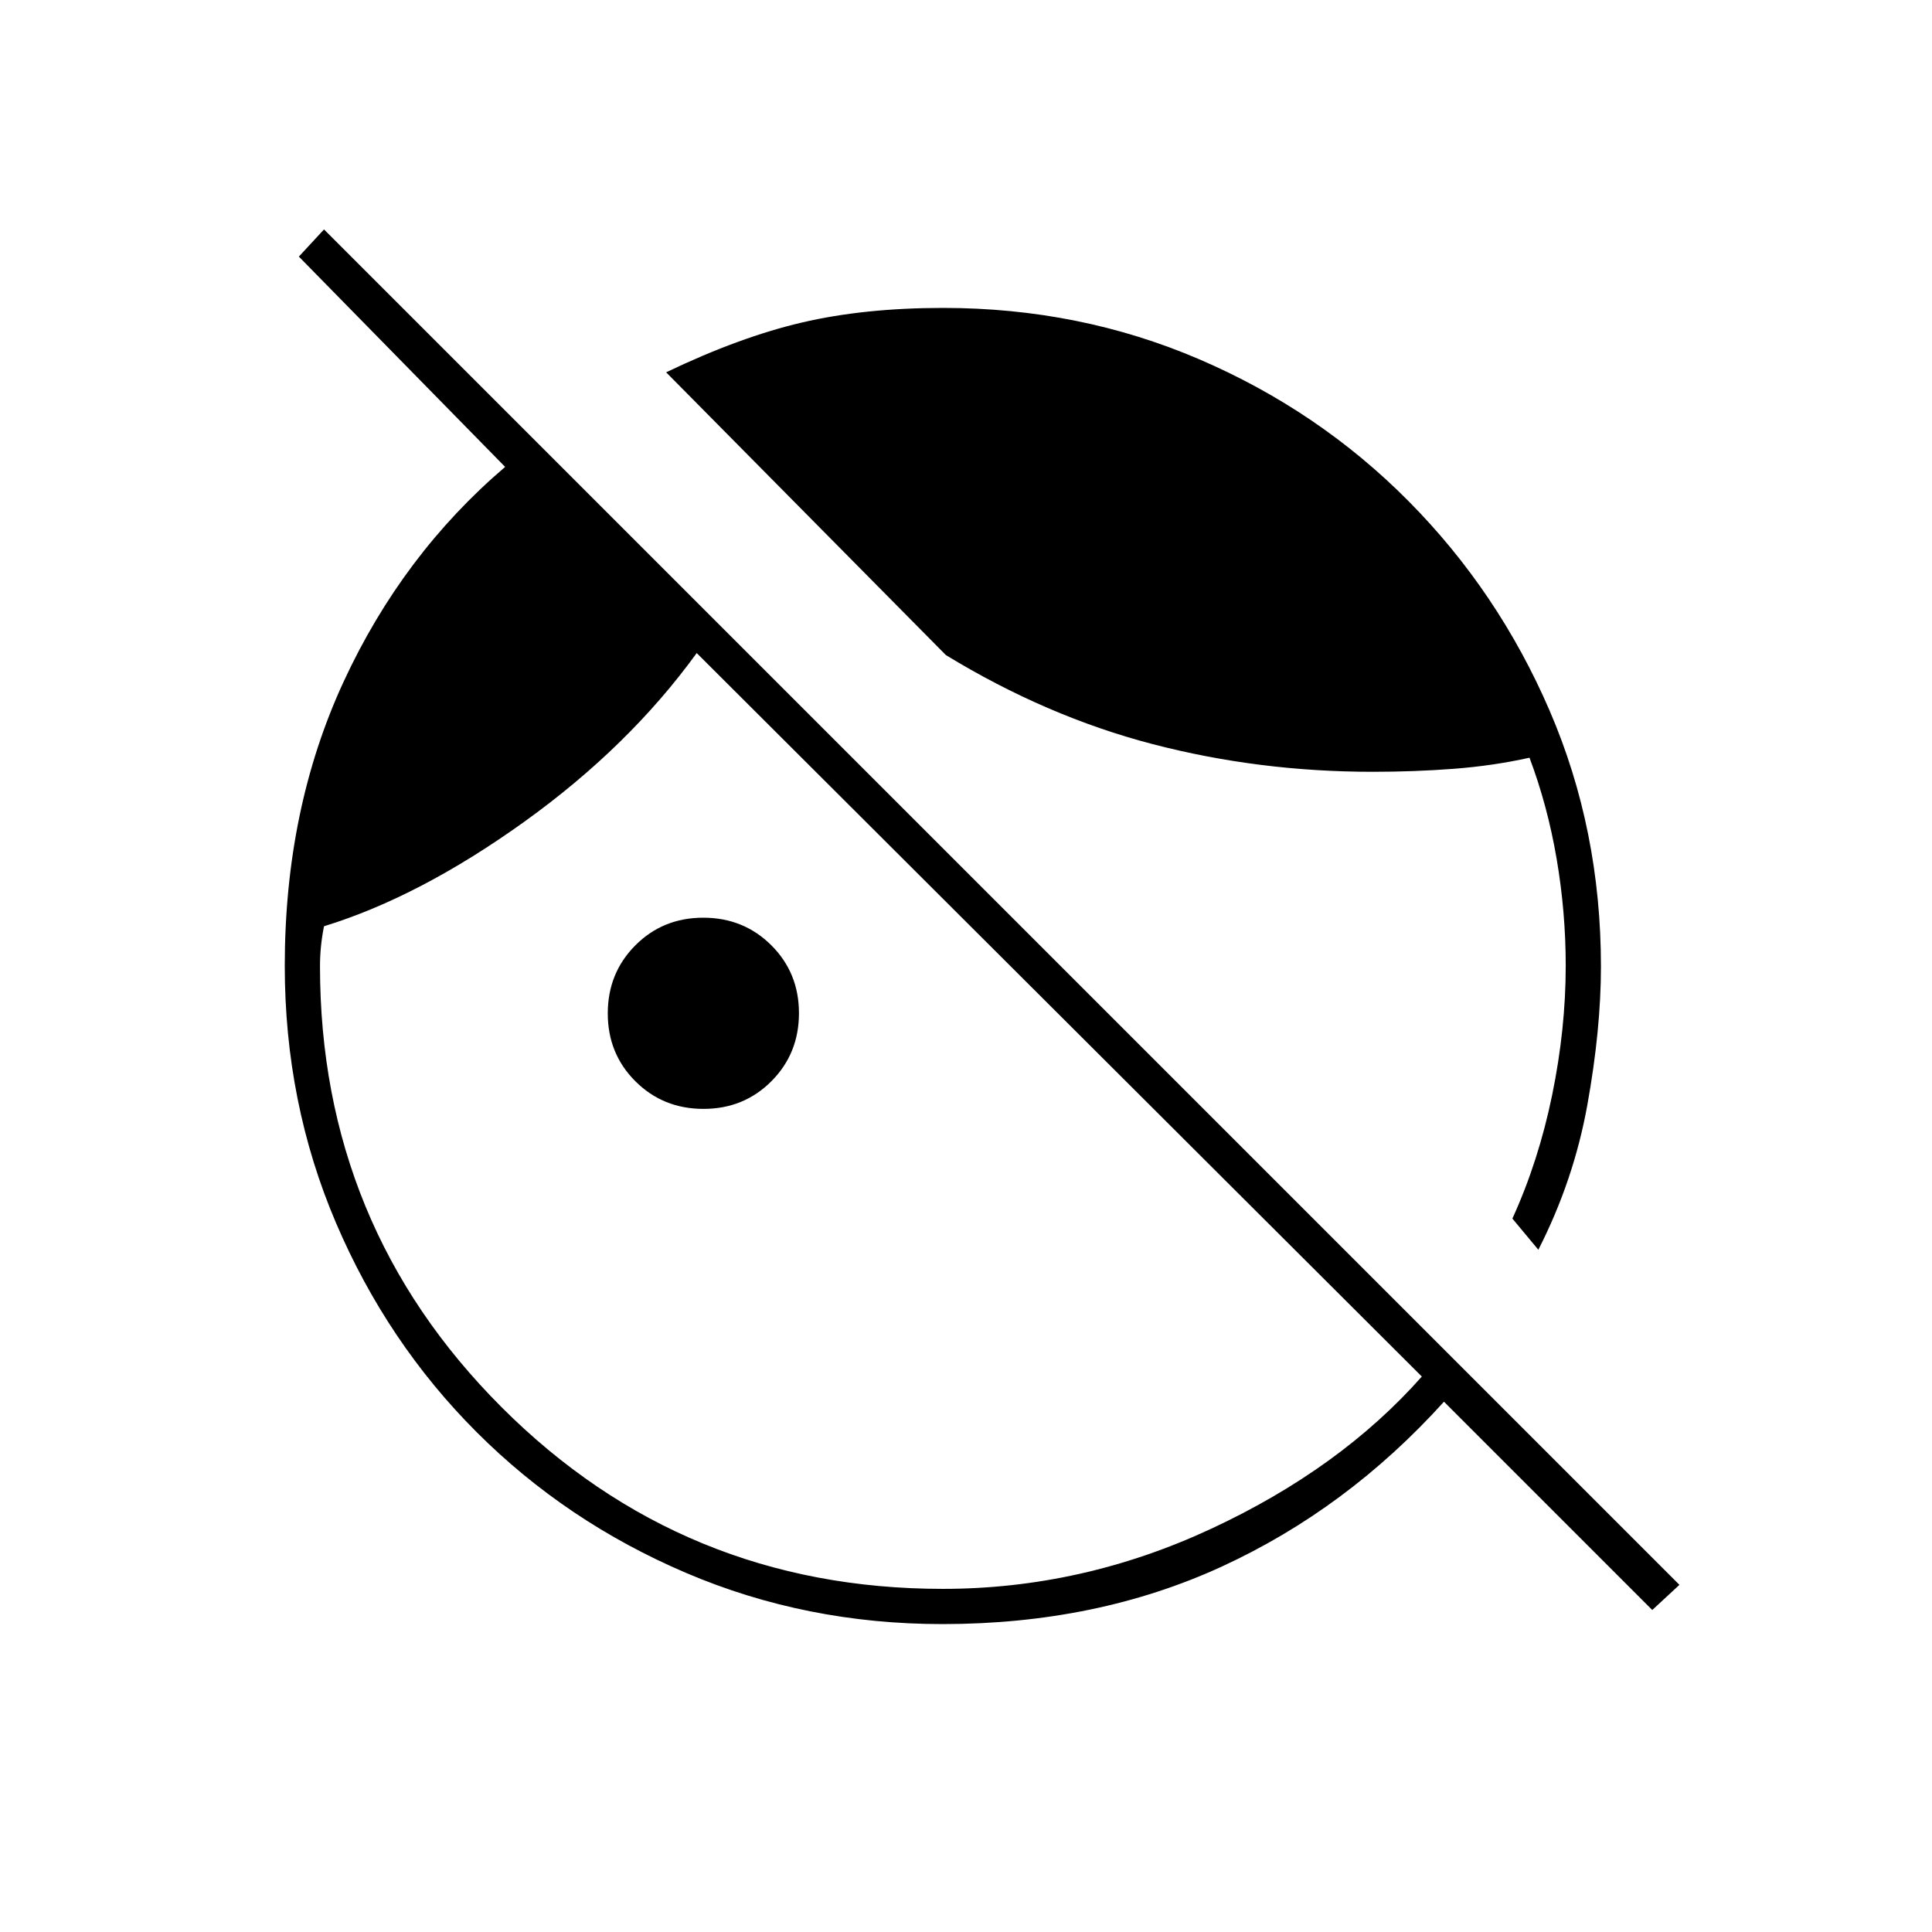 <svg xmlns="http://www.w3.org/2000/svg" height="20" viewBox="0 -960 960 960" width="20"><path d="M821-160 717.5-263.5q-48.08 53.23-110.29 81.87Q545-153 468.27-153q-67.77 0-127.32-25.41t-104.09-69.95q-44.54-44.54-69.95-104.09Q141.5-412 141.5-480.09q0-78 29.25-141.21Q200-684.5 251-728L148.5-832.5 161-846l673.5 673.5L821-160Zm-56.61-179-12.89-15.5q13-28.5 19.75-61.37 6.75-32.86 6.75-64.28 0-26.61-4.5-53.01-4.5-26.41-13.5-50.34-18 4-37.5 5.5t-40.35 1.5q-56.65 0-109.4-13.75Q520-604 470-634.5L331-775q36.5-17.5 67.5-24.75t70.19-7.25q67.76 0 127.18 25.51 59.42 25.52 104.02 70.5Q744.5-666 770-606.88q25.5 59.13 25.5 127.13 0 31.25-6.75 68.75t-24.36 72Zm-414.83-70q-20.06 0-33.81-13.69Q302-436.39 302-456.44q0-20.06 13.69-33.81Q329.39-504 349.44-504q20.06 0 33.81 13.69Q397-476.61 397-456.56q0 20.06-13.69 33.81Q369.61-409 349.56-409ZM468.5-170.5q69.18 0 133.34-29.87T706.5-276L346.19-635.5Q312.5-589 260.5-551.67q-52 37.32-99.5 51.92-1 4.95-1.5 9.92t-.5 9.92q0 128.91 90.25 219.16T468.5-170.5Z"/></svg>